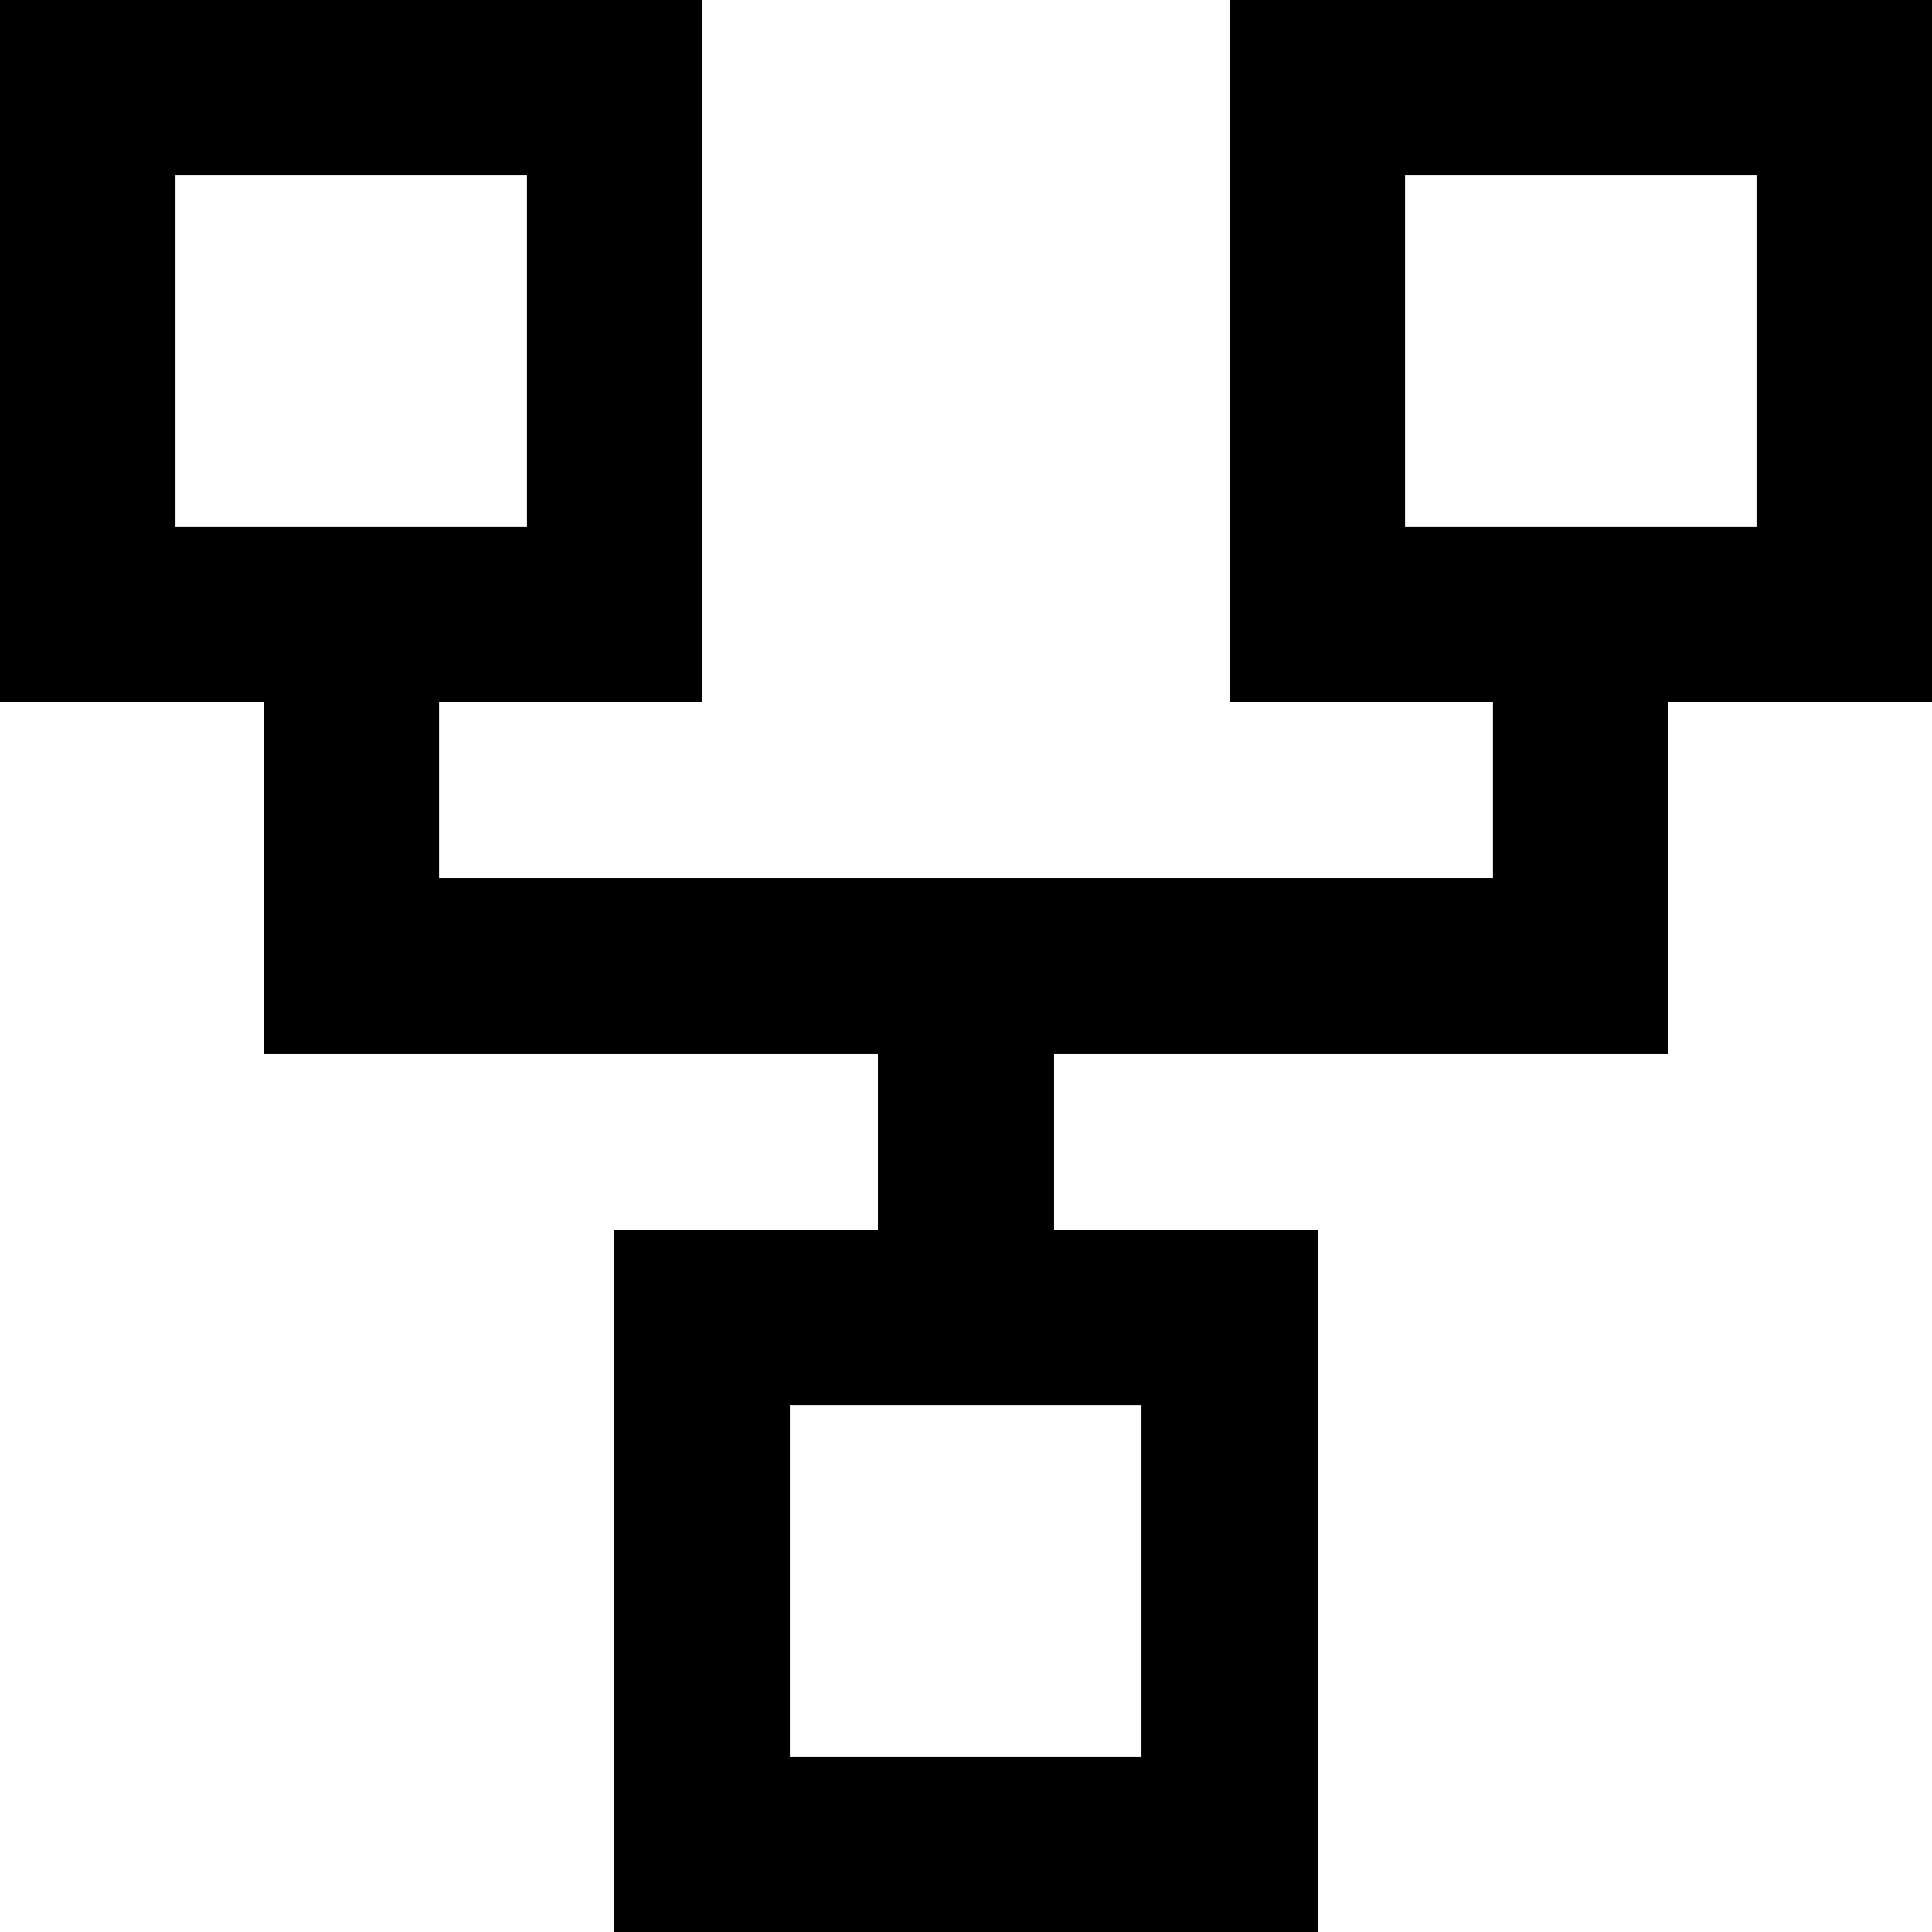 <?xml version="1.0" encoding="UTF-8"?>
<svg xmlns="http://www.w3.org/2000/svg" xmlns:xlink="http://www.w3.org/1999/xlink" width="12pt" height="12pt" viewBox="0 0 12 12" version="1.1">
<g id="surface1">
<path style=" stroke:none;fill-rule:nonzero;fill:rgb(0%,0%,0%);fill-opacity:1;" d="M 7.637 0 L 7.637 4.363 L 9.273 4.363 L 9.273 5.453 L 2.727 5.453 L 2.727 4.363 L 4.363 4.363 L 4.363 0 L 0 0 L 0 4.363 L 1.637 4.363 L 1.637 6.547 L 5.453 6.547 L 5.453 7.637 L 3.816 7.637 L 3.816 12 L 8.184 12 L 8.184 7.637 L 6.547 7.637 L 6.547 6.547 L 10.363 6.547 L 10.363 4.363 L 12 4.363 L 12 0 Z M 1.09 3.273 L 1.09 1.09 L 3.273 1.09 L 3.273 3.273 Z M 7.09 8.727 L 7.09 10.91 L 4.906 10.91 L 4.906 8.727 Z M 10.91 3.273 L 8.727 3.273 L 8.727 1.09 L 10.91 1.09 Z M 10.91 3.273 "/>
</g>
</svg>

